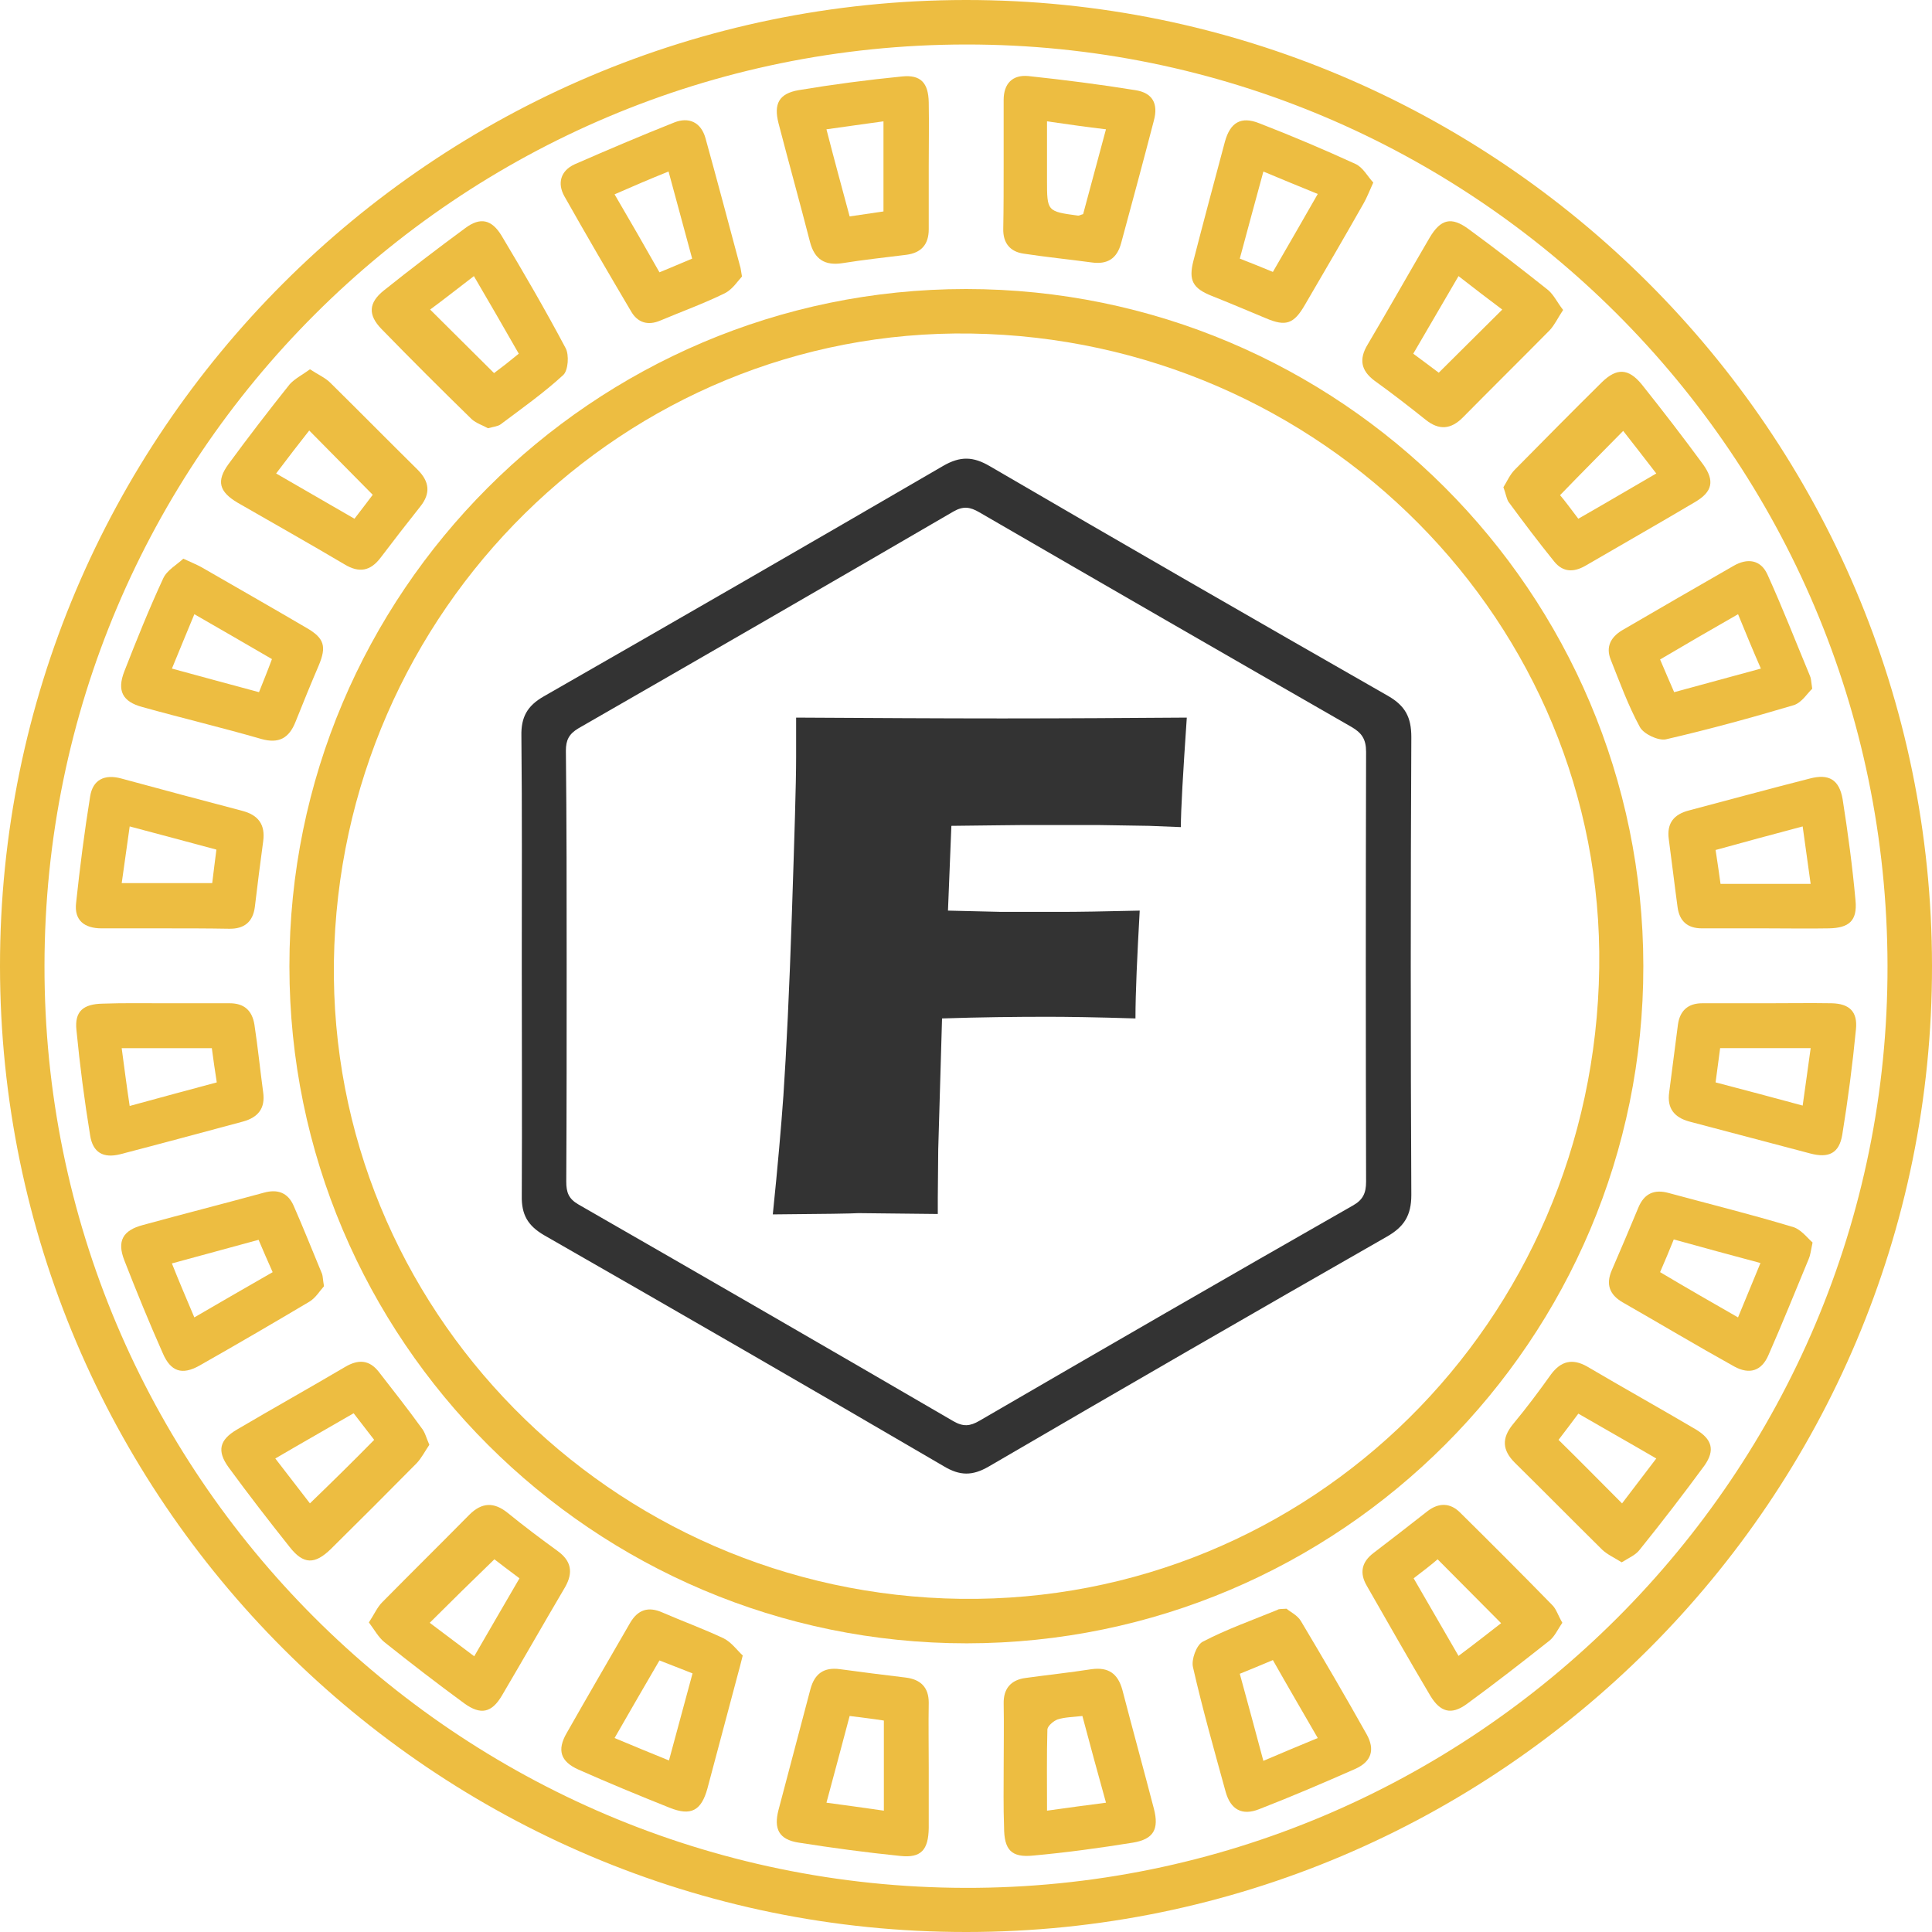 <svg width="70" height="70" viewBox="0 0 70 70" fill="none" xmlns="http://www.w3.org/2000/svg">
<g clip-path="url(#clip0)">
<path d="M35.014 70C15.722 70.014 0.014 54.319 9.0665e-06 35.014C-0.014 15.722 15.681 0.014 34.986 -0C54.278 -0.014 69.986 15.681 70 34.986C70.028 54.277 54.319 70 35.014 70ZM35 1.612C16.577 1.626 1.626 16.563 1.612 34.986C1.585 53.396 16.535 68.36 34.972 68.401C53.396 68.443 68.429 53.396 68.388 34.986C68.36 16.535 53.409 1.598 35 1.612Z" fill="#EDBD41"/>
<path d="M59.541 35C59.555 48.532 48.559 59.528 35.028 59.541C21.496 59.541 10.486 48.545 10.486 35.014C10.473 21.496 21.482 10.472 35 10.472C48.545 10.472 59.528 21.455 59.541 35ZM57.943 35.069C58.122 22.585 47.898 12.277 35.179 12.085C22.64 11.892 12.291 22.102 12.098 34.835C11.919 47.401 22.116 57.764 34.821 57.929C47.471 58.081 57.764 47.911 57.943 35.069Z" fill="#EDBD41"/>
<path d="M17.68 15.516C17.514 15.419 17.252 15.337 17.087 15.185C15.985 14.11 14.896 13.022 13.821 11.919C13.325 11.409 13.353 10.969 13.904 10.527C14.868 9.756 15.861 8.998 16.853 8.268C17.404 7.854 17.817 7.951 18.175 8.543C18.975 9.88 19.76 11.23 20.491 12.608C20.628 12.856 20.587 13.421 20.408 13.587C19.705 14.234 18.906 14.799 18.134 15.378C18.038 15.447 17.886 15.461 17.68 15.516ZM17.17 10.004C16.577 10.459 16.053 10.872 15.585 11.216C16.384 12.016 17.128 12.746 17.9 13.518C18.162 13.325 18.479 13.077 18.796 12.815C18.244 11.85 17.721 10.941 17.17 10.004Z" fill="#EDBD41"/>
<path d="M56.635 11.23C56.442 11.52 56.331 11.768 56.152 11.961C55.105 13.022 54.044 14.069 52.997 15.13C52.57 15.557 52.142 15.598 51.66 15.213C51.054 14.73 50.434 14.248 49.8 13.793C49.304 13.421 49.235 13.008 49.552 12.484C50.31 11.203 51.04 9.908 51.798 8.612C52.197 7.937 52.583 7.841 53.203 8.295C54.182 9.012 55.146 9.756 56.097 10.514C56.304 10.693 56.428 10.969 56.635 11.23ZM51.205 12.815C51.577 13.091 51.894 13.325 52.129 13.504C52.914 12.719 53.658 11.988 54.43 11.217C53.934 10.845 53.41 10.445 52.845 10.004C52.28 10.969 51.77 11.85 51.205 12.815Z" fill="#EDBD41"/>
<path d="M13.365 58.783C13.558 58.494 13.668 58.232 13.848 58.053C14.895 56.992 15.956 55.945 17.003 54.884C17.458 54.429 17.899 54.415 18.395 54.815C18.987 55.297 19.594 55.752 20.2 56.193C20.696 56.551 20.779 56.965 20.476 57.502C19.704 58.811 18.96 60.12 18.188 61.429C17.816 62.063 17.416 62.146 16.824 61.718C15.846 61.002 14.881 60.258 13.93 59.5C13.71 59.321 13.572 59.059 13.365 58.783ZM17.913 56.496C17.086 57.295 16.342 58.026 15.57 58.797C16.08 59.183 16.617 59.583 17.182 60.01C17.761 59.018 18.271 58.122 18.822 57.185C18.45 56.91 18.147 56.675 17.913 56.496Z" fill="#EDBD41"/>
<path d="M15.556 52.348C15.404 52.569 15.28 52.817 15.101 53.01C14.067 54.057 13.034 55.09 11.987 56.124C11.408 56.689 10.995 56.689 10.498 56.055C9.741 55.104 8.996 54.14 8.28 53.161C7.853 52.569 7.949 52.169 8.583 51.797C9.892 51.026 11.201 50.295 12.51 49.523C12.979 49.248 13.378 49.262 13.723 49.703C14.246 50.378 14.77 51.039 15.266 51.728C15.404 51.894 15.445 52.1 15.556 52.348ZM13.557 52.169C13.309 51.852 13.075 51.549 12.813 51.205C11.863 51.756 10.939 52.279 9.975 52.844C10.443 53.451 10.843 53.974 11.229 54.47C12.056 53.671 12.786 52.955 13.557 52.169Z" fill="#EDBD41"/>
<path d="M58.757 56.606C58.495 56.441 58.247 56.331 58.054 56.152C56.993 55.104 55.946 54.043 54.884 52.996C54.43 52.541 54.402 52.114 54.816 51.604C55.298 51.026 55.752 50.419 56.194 49.799C56.552 49.317 56.965 49.207 57.502 49.51C58.812 50.282 60.121 51.012 61.43 51.783C62.036 52.142 62.146 52.541 61.76 53.093C61.002 54.126 60.217 55.146 59.418 56.138C59.266 56.345 59.018 56.441 58.757 56.606ZM58.77 54.471C59.17 53.947 59.569 53.423 60.01 52.844C59.046 52.28 58.136 51.77 57.186 51.219C56.924 51.577 56.676 51.894 56.469 52.169C57.255 52.941 57.985 53.685 58.77 54.471Z" fill="#EDBD41"/>
<path d="M11.231 13.38C11.521 13.573 11.782 13.683 11.961 13.862C13.023 14.909 14.07 15.97 15.131 17.018C15.558 17.445 15.613 17.872 15.227 18.354C14.745 18.961 14.263 19.581 13.794 20.201C13.422 20.697 13.009 20.766 12.485 20.449C11.204 19.691 9.908 18.961 8.613 18.216C7.938 17.817 7.828 17.431 8.282 16.811C8.999 15.833 9.743 14.868 10.501 13.917C10.694 13.711 10.969 13.573 11.231 13.38ZM10.005 17.155C10.983 17.72 11.893 18.244 12.843 18.795C13.133 18.423 13.367 18.106 13.505 17.927C12.692 17.1 11.961 16.37 11.204 15.598C10.832 16.067 10.432 16.59 10.005 17.155Z" fill="#EDBD41"/>
<path d="M56.607 58.797C56.441 59.032 56.331 59.293 56.138 59.445C55.146 60.23 54.154 61.002 53.135 61.746C52.583 62.146 52.184 62.035 51.825 61.443C51.04 60.12 50.282 58.784 49.524 57.461C49.249 56.992 49.331 56.593 49.772 56.262C50.42 55.766 51.081 55.256 51.729 54.746C52.129 54.443 52.542 54.443 52.9 54.801C54.03 55.917 55.146 57.034 56.249 58.163C56.386 58.301 56.455 58.535 56.607 58.797ZM51.219 57.185C51.77 58.136 52.294 59.045 52.845 59.996C53.438 59.555 53.961 59.142 54.388 58.811C53.589 58.012 52.859 57.268 52.087 56.496C51.867 56.689 51.577 56.91 51.219 57.185Z" fill="#EDBD41"/>
<path d="M54.471 17.652C54.595 17.459 54.705 17.197 54.884 17.018C55.931 15.957 56.979 14.896 58.04 13.848C58.577 13.325 59.004 13.339 59.486 13.931C60.244 14.882 60.988 15.847 61.705 16.825C62.132 17.417 62.05 17.817 61.416 18.189C60.093 18.974 58.756 19.732 57.433 20.504C57.02 20.738 56.634 20.738 56.317 20.352C55.738 19.636 55.187 18.905 54.65 18.175C54.581 18.051 54.553 17.872 54.471 17.652ZM57.185 18.795C58.15 18.244 59.059 17.707 60.01 17.155C59.555 16.563 59.156 16.053 58.811 15.612C58.026 16.412 57.282 17.155 56.524 17.941C56.703 18.148 56.923 18.451 57.185 18.795Z" fill="#EDBD41"/>
<path d="M26.883 10.018C26.731 10.183 26.538 10.486 26.263 10.624C25.505 10.996 24.706 11.285 23.92 11.616C23.465 11.809 23.093 11.685 22.859 11.271C22.046 9.894 21.233 8.502 20.448 7.11C20.186 6.642 20.31 6.187 20.82 5.953C22.019 5.429 23.217 4.919 24.43 4.437C24.954 4.23 25.395 4.423 25.56 5.002C25.987 6.545 26.401 8.102 26.814 9.646C26.841 9.714 26.841 9.797 26.883 10.018ZM22.267 7.041C22.832 8.006 23.355 8.915 23.893 9.866C24.306 9.701 24.678 9.535 25.078 9.37C24.788 8.295 24.513 7.275 24.223 6.214C23.534 6.49 22.928 6.752 22.267 7.041Z" fill="#EDBD41"/>
<path d="M49.757 6.614C49.605 6.945 49.523 7.165 49.412 7.358C48.709 8.598 47.993 9.825 47.276 11.051C46.877 11.74 46.587 11.837 45.871 11.533C45.209 11.258 44.562 10.982 43.901 10.72C43.212 10.445 43.06 10.155 43.239 9.453C43.611 8.006 43.997 6.573 44.383 5.126C44.576 4.437 44.962 4.203 45.623 4.465C46.794 4.919 47.965 5.415 49.109 5.939C49.385 6.063 49.55 6.394 49.757 6.614ZM44.92 9.37C45.347 9.535 45.719 9.687 46.119 9.852C46.67 8.902 47.194 7.992 47.745 7.028C47.042 6.738 46.422 6.49 45.775 6.215C45.485 7.289 45.209 8.281 44.92 9.37Z" fill="#EDBD41"/>
<path d="M6.642 20.242C6.973 20.394 7.138 20.463 7.29 20.545C8.557 21.276 9.839 22.006 11.107 22.75C11.754 23.122 11.837 23.425 11.547 24.114C11.258 24.789 10.982 25.465 10.707 26.154C10.473 26.746 10.101 26.953 9.467 26.774C8.034 26.36 6.587 26.016 5.154 25.616C4.437 25.423 4.231 25.024 4.506 24.321C4.947 23.191 5.402 22.061 5.912 20.959C6.049 20.656 6.408 20.463 6.642 20.242ZM9.384 25.079C9.549 24.665 9.701 24.293 9.853 23.88C8.902 23.329 8.006 22.805 7.042 22.254C6.752 22.943 6.504 23.563 6.229 24.224C7.303 24.514 8.296 24.789 9.384 25.079Z" fill="#EDBD41"/>
<path d="M65.673 45.018C65.604 45.348 65.59 45.486 65.535 45.61C65.053 46.768 64.585 47.939 64.075 49.096C63.827 49.675 63.386 49.813 62.834 49.51C61.47 48.752 60.134 47.953 58.783 47.181C58.315 46.905 58.177 46.533 58.398 46.023C58.728 45.266 59.045 44.508 59.362 43.75C59.569 43.254 59.927 43.075 60.464 43.226C61.939 43.626 63.441 43.998 64.901 44.439C65.232 44.508 65.466 44.838 65.673 45.018ZM62.972 47.732C63.248 47.057 63.51 46.437 63.785 45.762C62.697 45.472 61.691 45.197 60.644 44.907C60.478 45.321 60.327 45.679 60.148 46.092C61.098 46.657 62.008 47.181 62.972 47.732Z" fill="#EDBD41"/>
<path d="M11.739 46.602C11.588 46.768 11.436 47.03 11.202 47.167C9.879 47.953 8.556 48.724 7.22 49.482C6.6 49.827 6.186 49.703 5.897 49.028C5.401 47.911 4.946 46.795 4.505 45.666C4.23 44.963 4.45 44.577 5.18 44.384C6.641 43.984 8.102 43.612 9.562 43.213C10.058 43.075 10.43 43.213 10.637 43.681C10.995 44.494 11.326 45.335 11.671 46.161C11.698 46.244 11.698 46.368 11.739 46.602ZM7.041 47.732C8.033 47.154 8.942 46.63 9.879 46.093C9.686 45.666 9.535 45.307 9.369 44.921C8.295 45.211 7.289 45.486 6.228 45.776C6.489 46.437 6.751 47.043 7.041 47.732Z" fill="#EDBD41"/>
<path d="M65.66 24.955C65.494 25.106 65.288 25.451 64.998 25.547C63.469 26.002 61.912 26.429 60.355 26.788C60.079 26.843 59.555 26.595 59.418 26.346C58.99 25.561 58.687 24.721 58.357 23.894C58.178 23.439 58.357 23.095 58.756 22.846C60.107 22.061 61.457 21.276 62.807 20.504C63.303 20.215 63.786 20.27 64.034 20.807C64.585 22.02 65.067 23.26 65.577 24.486C65.618 24.569 65.618 24.665 65.66 24.955ZM62.973 22.254C61.981 22.819 61.085 23.343 60.148 23.894C60.327 24.321 60.492 24.693 60.658 25.079C61.719 24.789 62.739 24.514 63.8 24.224C63.51 23.563 63.262 22.957 62.973 22.254Z" fill="#EDBD41"/>
<path d="M26.911 59.982C26.829 60.313 26.787 60.465 26.746 60.616C26.374 62.008 26.002 63.4 25.63 64.805C25.409 65.604 25.037 65.811 24.252 65.494C23.149 65.053 22.047 64.599 20.959 64.116C20.311 63.827 20.173 63.413 20.531 62.793C21.289 61.457 22.061 60.134 22.832 58.797C23.108 58.329 23.48 58.191 24.004 58.425C24.734 58.742 25.492 59.018 26.222 59.362C26.498 59.5 26.718 59.803 26.911 59.982ZM22.267 62.972C22.956 63.262 23.563 63.51 24.238 63.785C24.527 62.711 24.803 61.691 25.092 60.63C24.665 60.465 24.293 60.313 23.893 60.161C23.342 61.099 22.832 61.994 22.267 62.972Z" fill="#EDBD41"/>
<path d="M46.615 58.287C46.739 58.398 47.014 58.522 47.139 58.742C47.952 60.106 48.751 61.47 49.522 62.848C49.825 63.4 49.688 63.827 49.109 64.088C47.952 64.598 46.794 65.094 45.623 65.549C45.003 65.797 44.589 65.563 44.41 64.929C43.997 63.427 43.57 61.925 43.225 60.409C43.156 60.134 43.349 59.61 43.57 59.486C44.438 59.032 45.375 58.701 46.284 58.329C46.339 58.287 46.422 58.301 46.615 58.287ZM45.774 63.799C46.477 63.496 47.083 63.248 47.745 62.972C47.18 61.994 46.656 61.098 46.119 60.148C45.692 60.327 45.333 60.478 44.92 60.644C45.209 61.705 45.485 62.711 45.774 63.799Z" fill="#EDBD41"/>
<path d="M33.65 64.033C33.65 64.764 33.65 65.508 33.65 66.238C33.636 67.024 33.375 67.327 32.617 67.244C31.39 67.12 30.164 66.955 28.938 66.762C28.221 66.651 28.028 66.266 28.207 65.577C28.593 64.116 28.979 62.656 29.365 61.195C29.516 60.644 29.847 60.396 30.439 60.478C31.239 60.589 32.024 60.685 32.823 60.782C33.347 60.85 33.65 61.126 33.65 61.691C33.636 62.476 33.65 63.248 33.65 64.033ZM30.784 62.173C30.508 63.22 30.233 64.24 29.944 65.315C30.688 65.411 31.335 65.508 32.024 65.604C32.024 64.474 32.024 63.413 32.024 62.339C31.583 62.27 31.211 62.228 30.784 62.173Z" fill="#EDBD41"/>
<path d="M33.65 6.035C33.65 6.793 33.65 7.551 33.65 8.309C33.65 8.86 33.375 9.163 32.837 9.232C32.066 9.329 31.294 9.411 30.522 9.535C29.888 9.632 29.516 9.398 29.351 8.778C28.979 7.331 28.579 5.898 28.207 4.465C28.028 3.762 28.221 3.39 28.938 3.266C30.178 3.059 31.432 2.894 32.686 2.77C33.361 2.701 33.636 3.004 33.65 3.707C33.664 4.478 33.65 5.25 33.65 6.035ZM30.784 7.841C31.239 7.772 31.611 7.717 32.01 7.661C32.01 6.573 32.01 5.512 32.01 4.396C31.294 4.492 30.646 4.589 29.944 4.685C30.219 5.76 30.495 6.766 30.784 7.841Z" fill="#EDBD41"/>
<path d="M36.364 5.967C36.364 5.181 36.364 4.409 36.364 3.624C36.364 3.032 36.681 2.701 37.26 2.756C38.555 2.894 39.85 3.059 41.132 3.266C41.766 3.362 41.972 3.762 41.807 4.368C41.421 5.856 41.021 7.331 40.622 8.805C40.47 9.37 40.126 9.591 39.547 9.508C38.734 9.398 37.907 9.315 37.094 9.191C36.598 9.122 36.336 8.805 36.35 8.282C36.364 7.524 36.364 6.738 36.364 5.967ZM37.935 4.396C37.935 5.154 37.935 5.843 37.935 6.518C37.935 7.661 37.935 7.661 39.065 7.813C39.106 7.813 39.147 7.785 39.244 7.758C39.506 6.78 39.781 5.76 40.071 4.685C39.368 4.602 38.693 4.506 37.935 4.396Z" fill="#EDBD41"/>
<path d="M64.019 36.35C64.805 36.35 65.576 36.337 66.362 36.35C67.009 36.364 67.312 36.654 67.244 37.301C67.12 38.583 66.954 39.85 66.748 41.118C66.637 41.779 66.265 41.972 65.59 41.793C64.129 41.407 62.669 41.022 61.208 40.636C60.657 40.484 60.395 40.154 60.478 39.575C60.588 38.762 60.685 37.935 60.795 37.122C60.864 36.626 61.153 36.35 61.677 36.35C62.462 36.35 63.234 36.35 64.019 36.35ZM65.604 37.976C64.474 37.976 63.413 37.976 62.324 37.976C62.269 38.404 62.214 38.789 62.159 39.217C63.22 39.492 64.24 39.768 65.314 40.057C65.411 39.34 65.507 38.707 65.604 37.976Z" fill="#EDBD41"/>
<path d="M36.365 64.006C36.365 63.248 36.379 62.49 36.365 61.732C36.351 61.181 36.627 60.864 37.164 60.795C37.963 60.685 38.749 60.602 39.548 60.478C40.154 60.396 40.499 60.63 40.664 61.222C41.036 62.656 41.436 64.102 41.808 65.535C42.001 66.279 41.794 66.638 41.05 66.762C39.851 66.955 38.652 67.12 37.44 67.23C36.64 67.313 36.379 67.024 36.379 66.197C36.351 65.467 36.365 64.736 36.365 64.006ZM40.072 65.315C39.768 64.226 39.493 63.207 39.217 62.173C38.859 62.215 38.583 62.215 38.322 62.297C38.17 62.352 37.963 62.532 37.949 62.656C37.922 63.606 37.936 64.571 37.936 65.604C38.694 65.494 39.355 65.411 40.072 65.315Z" fill="#EDBD41"/>
<path d="M5.953 33.636C5.195 33.636 4.437 33.636 3.679 33.636C3.059 33.636 2.687 33.346 2.756 32.726C2.894 31.431 3.059 30.136 3.266 28.854C3.363 28.248 3.79 28.041 4.396 28.207C5.857 28.606 7.317 28.992 8.778 29.378C9.357 29.529 9.618 29.874 9.536 30.48C9.426 31.279 9.329 32.065 9.233 32.864C9.164 33.402 8.847 33.663 8.296 33.65C7.51 33.636 6.739 33.636 5.953 33.636ZM4.41 31.996C5.567 31.996 6.628 31.996 7.689 31.996C7.744 31.569 7.786 31.183 7.841 30.783C6.78 30.494 5.774 30.232 4.699 29.943C4.603 30.646 4.506 31.293 4.41 31.996Z" fill="#EDBD41"/>
<path d="M64.005 33.636C63.22 33.636 62.448 33.636 61.663 33.636C61.139 33.636 60.849 33.374 60.781 32.864C60.67 32.051 60.574 31.224 60.464 30.411C60.381 29.819 60.657 29.502 61.194 29.364C62.655 28.978 64.115 28.579 65.576 28.207C66.265 28.027 66.637 28.248 66.761 28.951C66.954 30.177 67.119 31.404 67.229 32.63C67.298 33.36 66.995 33.622 66.265 33.636C65.521 33.65 64.763 33.636 64.005 33.636ZM65.603 32.024C65.507 31.307 65.41 30.659 65.314 29.943C64.225 30.232 63.206 30.508 62.159 30.797C62.227 31.238 62.283 31.624 62.338 32.024C63.413 32.024 64.446 32.024 65.603 32.024Z" fill="#EDBD41"/>
<path d="M5.98 36.35C6.765 36.35 7.537 36.35 8.322 36.35C8.846 36.35 9.135 36.612 9.218 37.122C9.342 37.935 9.425 38.762 9.535 39.575C9.617 40.154 9.356 40.484 8.804 40.636C7.316 41.035 5.842 41.435 4.354 41.821C3.747 41.972 3.362 41.766 3.265 41.132C3.058 39.864 2.893 38.597 2.769 37.315C2.7 36.64 3.017 36.378 3.72 36.364C4.478 36.337 5.222 36.35 5.98 36.35ZM4.698 40.071C5.814 39.768 6.82 39.492 7.854 39.217C7.785 38.776 7.73 38.39 7.675 37.977C6.586 37.977 5.525 37.977 4.409 37.977C4.505 38.693 4.588 39.341 4.698 40.071Z" fill="#EDBD41"/>
<path d="M18.905 34.931C18.905 32.175 18.919 29.419 18.891 26.663C18.877 25.988 19.098 25.575 19.704 25.23C24.541 22.46 29.364 19.677 34.173 16.88C34.793 16.522 35.261 16.535 35.868 16.894C40.663 19.691 45.472 22.46 50.295 25.216C50.915 25.575 51.135 25.988 51.135 26.705C51.108 32.23 51.108 37.77 51.135 43.295C51.135 44.039 50.873 44.453 50.24 44.811C45.417 47.567 40.622 50.337 35.826 53.134C35.234 53.478 34.779 53.478 34.187 53.12C29.378 50.309 24.555 47.526 19.718 44.756C19.125 44.411 18.891 44.012 18.905 43.323C18.919 40.539 18.905 37.728 18.905 34.931ZM20.531 34.959C20.531 37.577 20.531 40.195 20.517 42.813C20.517 43.199 20.6 43.433 20.958 43.64C25.492 46.244 30.025 48.862 34.545 51.494C34.903 51.701 35.151 51.673 35.482 51.48C39.988 48.862 44.494 46.258 49.013 43.681C49.385 43.474 49.496 43.226 49.496 42.813C49.482 37.618 49.482 32.437 49.496 27.242C49.496 26.787 49.344 26.553 48.958 26.333C44.466 23.756 39.974 21.165 35.482 18.561C35.151 18.368 34.903 18.327 34.545 18.533C30.025 21.165 25.492 23.783 20.958 26.388C20.614 26.594 20.503 26.815 20.503 27.201C20.531 29.764 20.531 32.368 20.531 34.959Z" fill="#333333"/>
<path d="M28 44C28.184 42.221 28.307 40.777 28.384 39.698C28.492 38.101 28.599 35.897 28.692 33.1C28.784 30.302 28.845 28.417 28.845 27.444V26C31.52 26.015 34.009 26.03 36.315 26.03C38.635 26.03 40.864 26.015 43 26C42.862 28.022 42.785 29.345 42.785 29.968L41.632 29.922L40.695 29.907L39.757 29.892H37.129C36.822 29.892 35.946 29.907 34.47 29.922L34.347 32.993L36.284 33.039H38.435C39.05 33.039 40.003 33.024 41.294 32.993C41.202 34.65 41.14 35.958 41.14 36.9C39.711 36.855 38.651 36.84 37.959 36.84C36.791 36.84 35.515 36.855 34.132 36.9L33.994 41.644L33.978 43.407V43.985L31.105 43.954C30.889 43.97 29.86 43.985 28 44Z" fill="#333333"/>
</g>
<defs>
<clipPath id="clip0">
<rect width="70" height="70" fill="white"/>
</clipPath>
</defs>
</svg>
